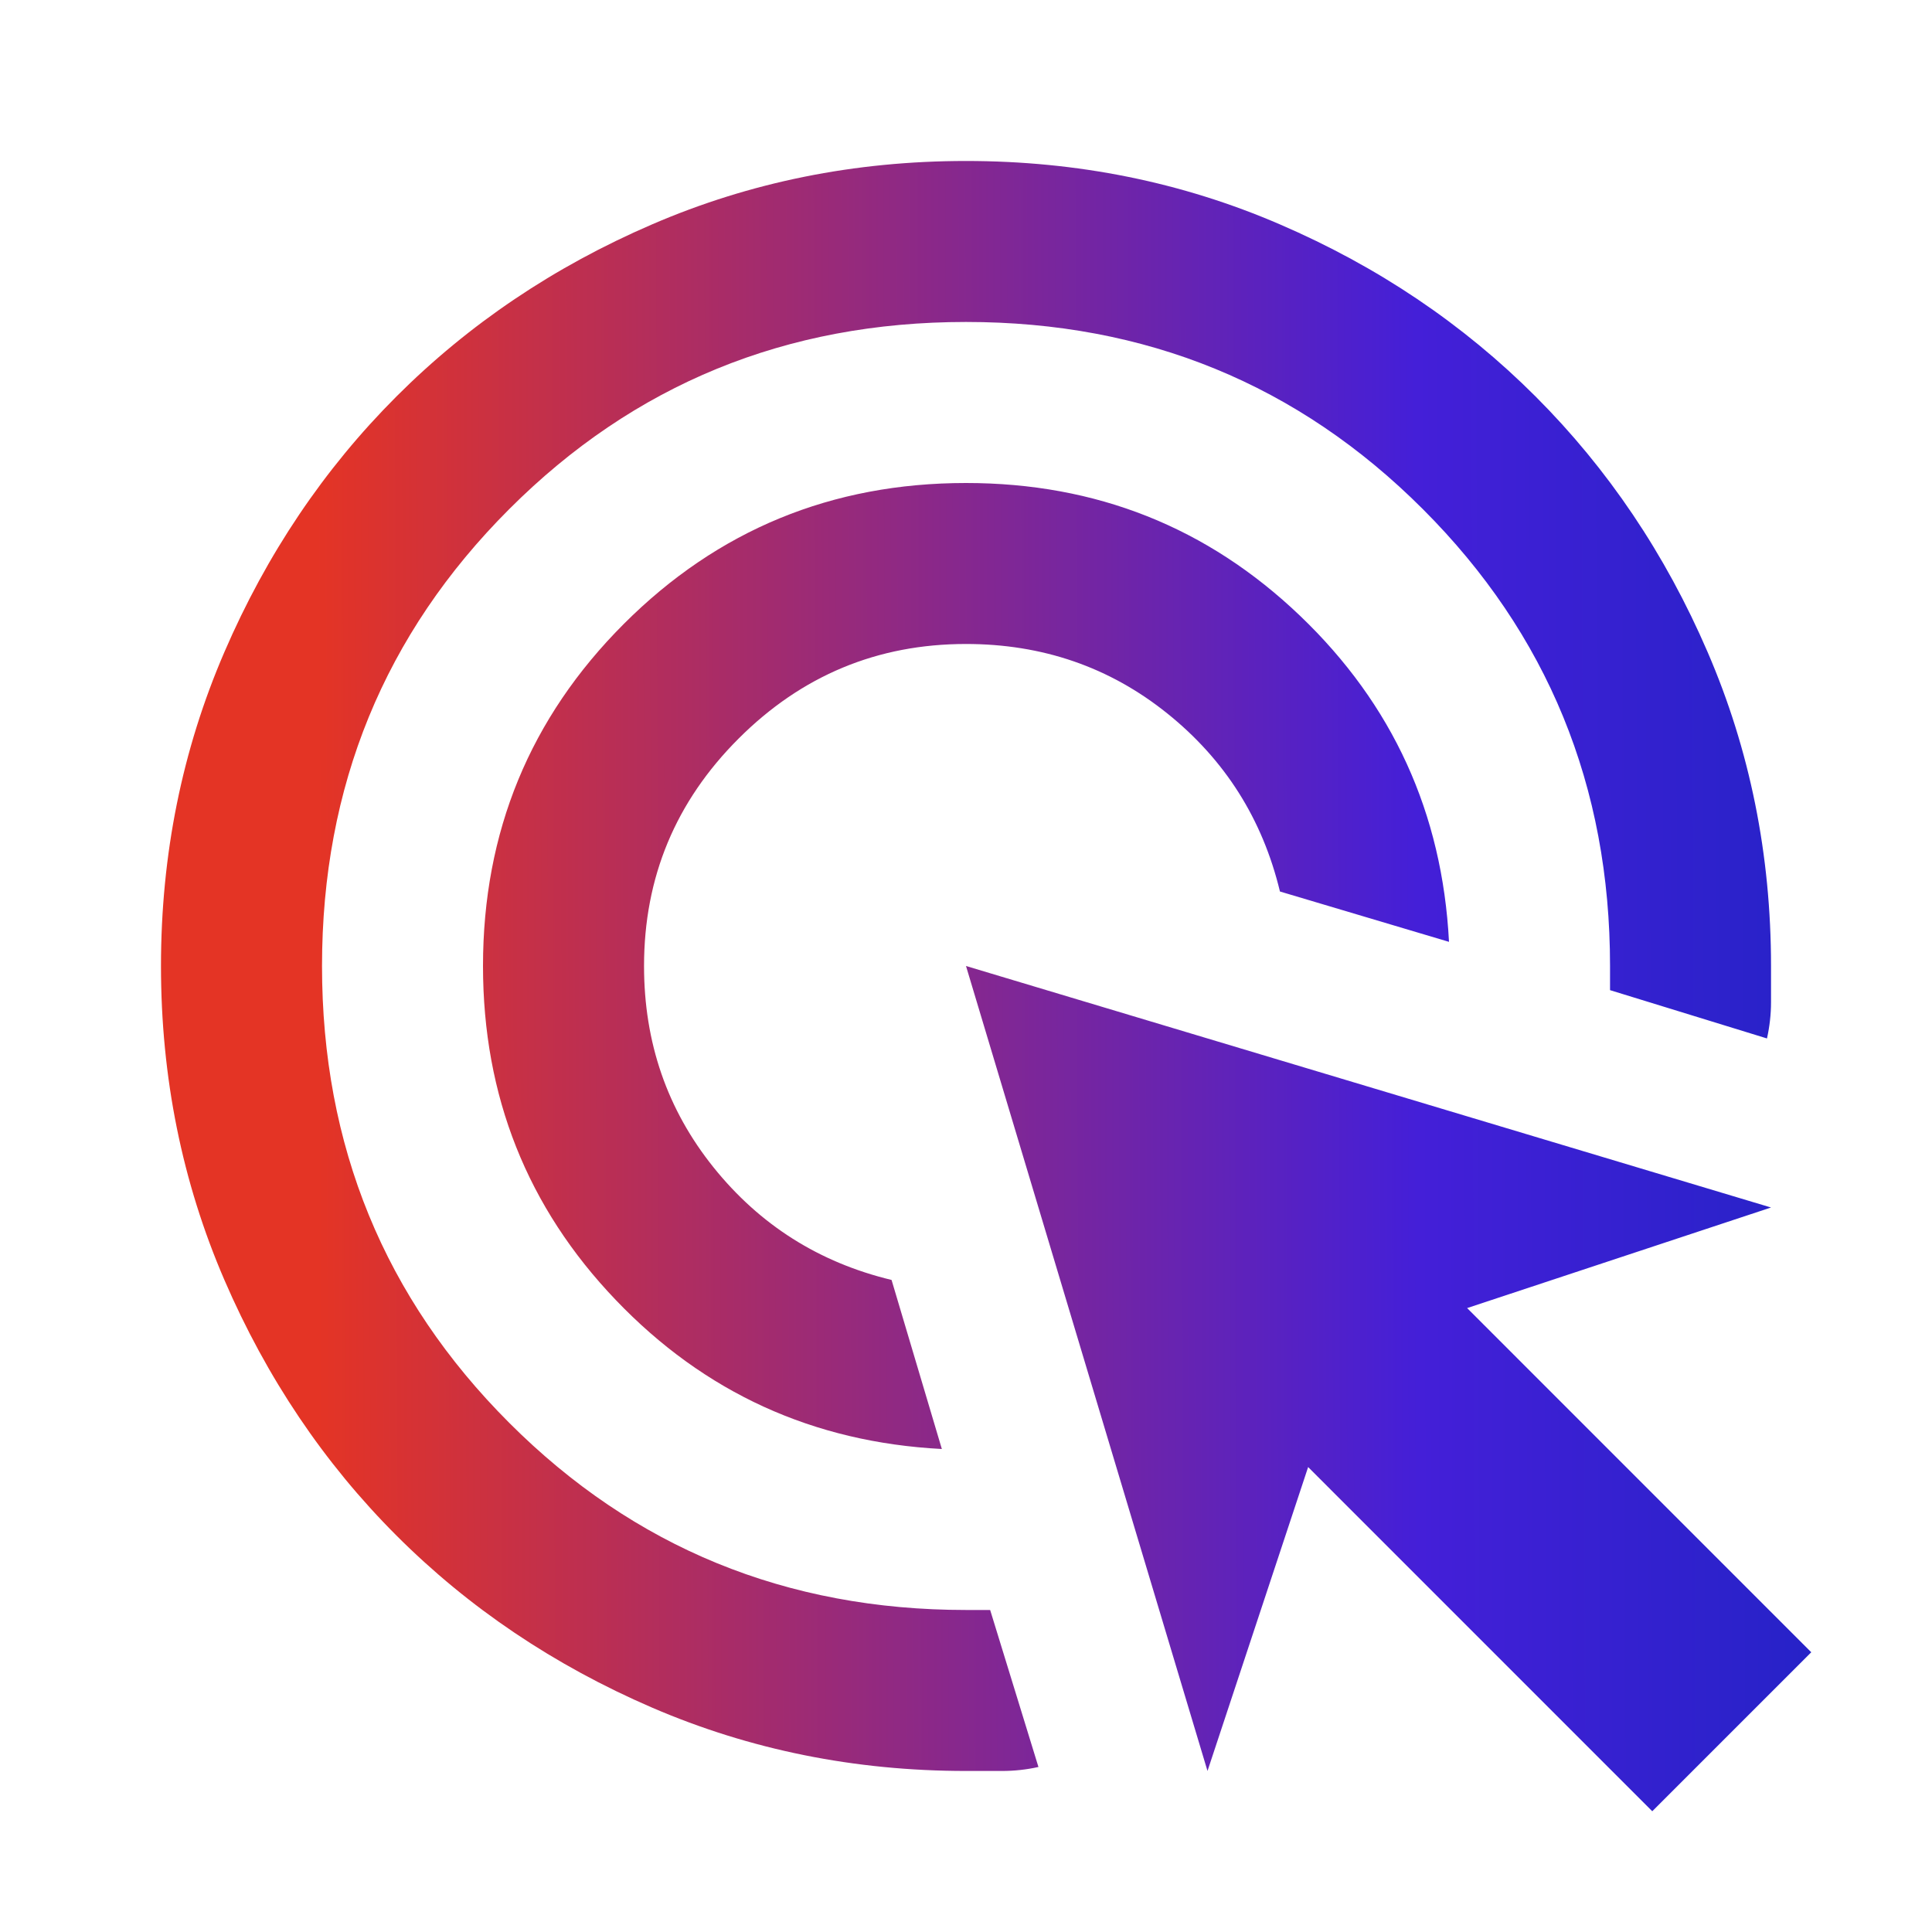 <svg width="34" height="34" viewBox="0 0 34 34" fill="none" xmlns="http://www.w3.org/2000/svg">
<mask id="mask0_2831_6176" style="mask-type:alpha" maskUnits="userSpaceOnUse" x="0" y="0" width="34" height="34">
<rect width="34" height="34" fill="#D9D9D9"/>
</mask>
<g mask="url(#mask0_2831_6176)">
<path d="M16.575 25.5C14.309 25.382 12.396 24.508 10.838 22.879C9.279 21.25 8.5 19.29 8.5 17C8.5 14.639 9.327 12.632 10.979 10.979C12.632 9.326 14.639 8.5 17 8.5C19.29 8.5 21.25 9.279 22.879 10.837C24.509 12.396 25.382 14.308 25.5 16.575L22.525 15.689C22.218 14.414 21.557 13.37 20.542 12.555C19.527 11.74 18.346 11.333 17 11.333C15.442 11.333 14.108 11.888 12.998 12.998C11.888 14.107 11.334 15.441 11.334 17C11.334 18.346 11.741 19.526 12.555 20.541C13.37 21.557 14.415 22.218 15.69 22.525L16.575 25.5ZM18.275 31.096C18.063 31.143 17.85 31.166 17.638 31.166H17C15.04 31.166 13.199 30.794 11.475 30.051C9.752 29.307 8.252 28.298 6.977 27.023C5.702 25.748 4.693 24.248 3.949 22.525C3.205 20.801 2.833 18.959 2.833 17C2.833 15.04 3.205 13.198 3.949 11.475C4.693 9.751 5.702 8.252 6.977 6.977C8.252 5.702 9.752 4.692 11.475 3.949C13.199 3.205 15.04 2.833 17 2.833C18.96 2.833 20.802 3.205 22.525 3.949C24.249 4.692 25.748 5.702 27.023 6.977C28.298 8.252 29.308 9.751 30.051 11.475C30.795 13.198 31.167 15.04 31.167 17V17.637C31.167 17.85 31.143 18.062 31.096 18.275L28.334 17.425V17C28.334 13.836 27.236 11.156 25.04 8.96C22.844 6.764 20.164 5.666 17 5.666C13.836 5.666 11.156 6.764 8.961 8.96C6.765 11.156 5.667 13.836 5.667 17C5.667 20.164 6.765 22.843 8.961 25.039C11.156 27.235 13.836 28.333 17 28.333H17.425L18.275 31.096ZM29.077 31.875L23.021 25.818L21.25 31.166L17 17L31.167 21.25L25.819 23.02L31.875 29.077L29.077 31.875Z" fill="url(#paint0_linear_2831_6176)"/>
</g>
<defs>
<linearGradient id="paint0_linear_2831_6176" x1="-9.763" y1="17.33" x2="38.513" y2="17.219" gradientUnits="userSpaceOnUse">
<stop offset="0.318" stop-color="#E43425"/>
<stop offset="0.719" stop-color="#441FD8"/>
<stop offset="1" stop-color="#0A26B8"/>
</linearGradient>
</defs>
</svg>

